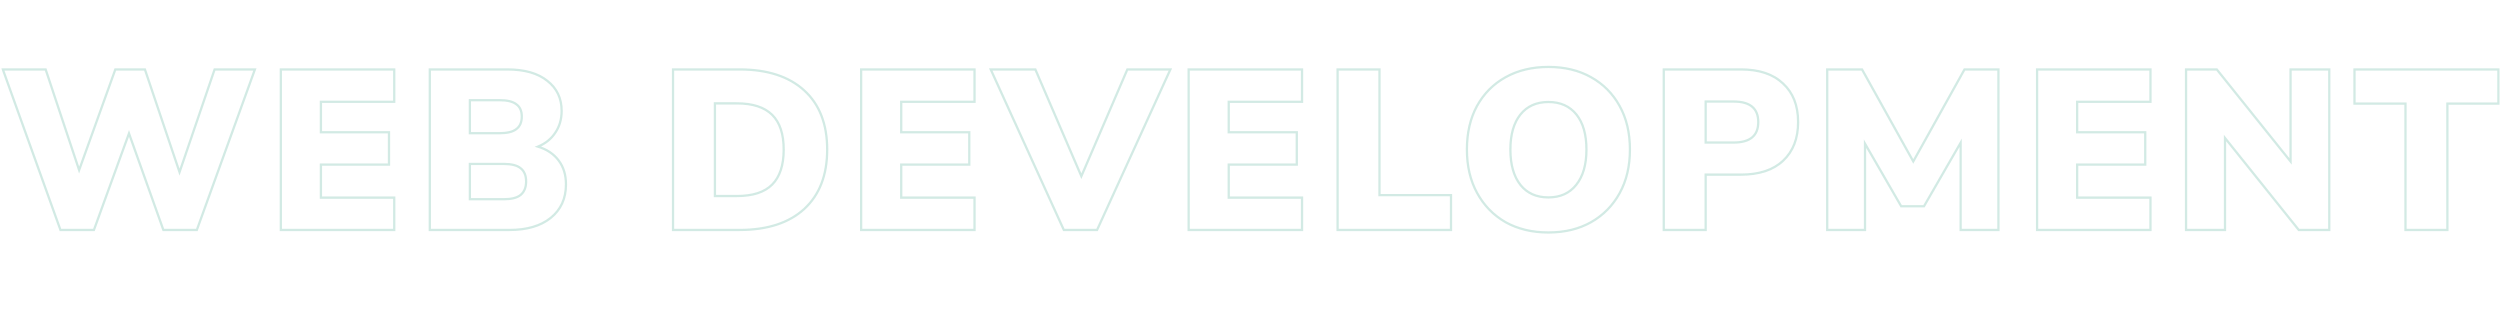 <svg width="2196" height="273" viewBox="0 0 2196 273" fill="none" xmlns="http://www.w3.org/2000/svg">
<mask id="path-1-outside-1_754_589" maskUnits="userSpaceOnUse" x="1" y="57" width="2195" height="149" fill="black">
<rect fill="white" x="1" y="57" width="2195" height="149"/>
<path d="M53.101 202L2.501 61H40.101L69.501 149.4L101.301 61H127.301L157.701 151.2L188.501 61H223.901L172.901 202H143.501L113.301 117.2L82.501 202H53.101ZM246.687 202V61H346.287V89.4H281.887V116.2H341.687V144.6H281.887V173.6H346.287V202H246.687ZM377.538 202V61H445.538C460.738 61 472.472 64.333 480.738 71C489.138 77.533 493.338 86.333 493.338 97.4C493.338 104.733 491.472 111.133 487.738 116.6C484.138 122.067 479.072 126.133 472.538 128.8C480.405 131.2 486.472 135.267 490.738 141C495.005 146.6 497.138 153.6 497.138 162C497.138 174.4 492.672 184.2 483.738 191.4C474.938 198.467 462.872 202 447.538 202H377.538ZM412.738 117H438.938C445.605 117 450.472 115.8 453.538 113.4C456.738 111 458.338 107.333 458.338 102.4C458.338 97.467 456.738 93.867 453.538 91.6C450.472 89.2 445.605 88 438.938 88H412.738V117ZM412.738 175H442.538C449.338 175 454.272 173.733 457.338 171.2C460.538 168.533 462.138 164.6 462.138 159.4C462.138 154.2 460.538 150.333 457.338 147.8C454.272 145.267 449.338 144 442.538 144H412.738V175ZM591.195 202V61H649.595C673.995 61 692.928 67.133 706.395 79.4C719.861 91.667 726.595 109 726.595 131.4C726.595 153.8 719.861 171.2 706.395 183.6C692.928 195.867 673.995 202 649.595 202H591.195ZM627.995 172.2H647.195C661.195 172.2 671.528 168.867 678.195 162.2C684.995 155.4 688.395 145.133 688.395 131.4C688.395 117.667 684.995 107.467 678.195 100.8C671.395 94.133 661.061 90.8 647.195 90.8H627.995V172.2ZM756.421 202V61H856.021V89.4H791.621V116.2H851.421V144.6H791.621V173.6H856.021V202H756.421ZM934.463 202L870.263 61H909.463L949.863 154.8L990.263 61H1028.06L963.663 202H934.463ZM1044.1 202V61H1143.7V89.4H1079.3V116.2H1139.1V144.6H1079.3V173.6H1143.7V202H1044.1ZM1174.95 202V61H1211.75V171.4H1274.55V202H1174.95ZM1360.13 204.2C1345.87 204.2 1333.33 201.2 1322.53 195.2C1311.87 189.067 1303.53 180.533 1297.53 169.6C1291.53 158.667 1288.53 145.933 1288.53 131.4C1288.53 116.733 1291.47 104 1297.33 93.2C1303.33 82.267 1311.73 73.8 1322.53 67.8C1333.33 61.8 1345.87 58.8 1360.13 58.8C1374.4 58.8 1386.87 61.8 1397.53 67.8C1408.33 73.8 1416.73 82.267 1422.73 93.2C1428.73 104 1431.73 116.733 1431.73 131.4C1431.73 145.933 1428.73 158.667 1422.73 169.6C1416.73 180.533 1408.33 189.067 1397.53 195.2C1386.87 201.2 1374.4 204.2 1360.13 204.2ZM1360.13 173.4C1370.53 173.4 1378.67 169.733 1384.53 162.4C1390.53 154.933 1393.53 144.6 1393.53 131.4C1393.53 118.2 1390.6 107.933 1384.73 100.6C1378.87 93.267 1370.67 89.6 1360.13 89.6C1349.6 89.6 1341.4 93.267 1335.53 100.6C1329.67 107.933 1326.73 118.2 1326.73 131.4C1326.73 144.6 1329.67 154.933 1335.53 162.4C1341.4 169.733 1349.6 173.4 1360.13 173.4ZM1461.46 202V61H1529.26C1545.26 61 1557.59 65.133 1566.26 73.4C1575.06 81.533 1579.46 92.8 1579.46 107.2C1579.46 121.6 1575.06 132.933 1566.26 141.2C1557.59 149.333 1545.26 153.4 1529.26 153.4H1498.26V202H1461.46ZM1498.26 125.2H1522.86C1537.26 125.2 1544.46 119.2 1544.46 107.2C1544.46 95.2 1537.26 89.2 1522.86 89.2H1498.26V125.2ZM1605.02 202V61H1635.62L1680.62 141.8L1725.62 61H1755.42V202H1722.22V125.4L1690.02 181.2H1670.02L1638.22 126.2V202H1605.02ZM1789.37 202V61H1888.97V89.4H1824.57V116.2H1884.37V144.6H1824.57V173.6H1888.97V202H1789.37ZM1920.23 202V61H1947.23L2012.03 141.8V61H2046.03V202H2019.23L1954.43 121.2V202H1920.23ZM2112.99 202V91H2068.19V61H2194.59V91H2149.79V202H2112.99Z"/>
</mask>
<path d="M53.101 202L52.16 202.338L52.397 203H53.101V202ZM2.501 61V60H1.079L1.56 61.338L2.501 61ZM40.101 61L41.05 60.684L40.822 60H40.101V61ZM69.501 149.4L68.552 149.716L69.464 152.457L70.442 149.738L69.501 149.4ZM101.301 61V60H100.598L100.36 60.661L101.301 61ZM127.301 61L128.248 60.681L128.019 60H127.301V61ZM157.701 151.2L156.753 151.519L157.695 154.313L158.647 151.523L157.701 151.2ZM188.501 61V60H187.786L187.554 60.677L188.501 61ZM223.901 61L224.841 61.34L225.326 60H223.901V61ZM172.901 202V203H173.602L173.841 202.34L172.901 202ZM143.501 202L142.559 202.335L142.795 203H143.501V202ZM113.301 117.2L114.243 116.865L113.31 114.245L112.361 116.859L113.301 117.2ZM82.501 202V203H83.201L83.441 202.341L82.501 202ZM54.042 201.662L3.442 60.662L1.56 61.338L52.16 202.338L54.042 201.662ZM2.501 62H40.101V60H2.501V62ZM39.152 61.316L68.552 149.716L70.45 149.084L41.05 60.684L39.152 61.316ZM70.442 149.738L102.242 61.339L100.36 60.661L68.56 149.062L70.442 149.738ZM101.301 62H127.301V60H101.301V62ZM126.353 61.319L156.753 151.519L158.648 150.881L128.248 60.681L126.353 61.319ZM158.647 151.523L189.447 61.323L187.554 60.677L156.754 150.877L158.647 151.523ZM188.501 62H223.901V60H188.501V62ZM222.96 60.66L171.96 201.66L173.841 202.34L224.841 61.34L222.96 60.66ZM172.901 201H143.501V203H172.901V201ZM144.443 201.665L114.243 116.865L112.359 117.535L142.559 202.335L144.443 201.665ZM112.361 116.859L81.561 201.659L83.441 202.341L114.241 117.541L112.361 116.859ZM82.501 201H53.101V203H82.501V201ZM246.687 202H245.687V203H246.687V202ZM246.687 61V60H245.687V61H246.687ZM346.287 61H347.287V60H346.287V61ZM346.287 89.4V90.4H347.287V89.4H346.287ZM281.887 89.4V88.4H280.887V89.4H281.887ZM281.887 116.2H280.887V117.2H281.887V116.2ZM341.687 116.2H342.687V115.2H341.687V116.2ZM341.687 144.6V145.6H342.687V144.6H341.687ZM281.887 144.6V143.6H280.887V144.6H281.887ZM281.887 173.6H280.887V174.6H281.887V173.6ZM346.287 173.6H347.287V172.6H346.287V173.6ZM346.287 202V203H347.287V202H346.287ZM247.687 202V61H245.687V202H247.687ZM246.687 62H346.287V60H246.687V62ZM345.287 61V89.4H347.287V61H345.287ZM346.287 88.4H281.887V90.4H346.287V88.4ZM280.887 89.4V116.2H282.887V89.4H280.887ZM281.887 117.2H341.687V115.2H281.887V117.2ZM340.687 116.2V144.6H342.687V116.2H340.687ZM341.687 143.6H281.887V145.6H341.687V143.6ZM280.887 144.6V173.6H282.887V144.6H280.887ZM281.887 174.6H346.287V172.6H281.887V174.6ZM345.287 173.6V202H347.287V173.6H345.287ZM346.287 201H246.687V203H346.287V201ZM377.538 202H376.538V203H377.538V202ZM377.538 61V60H376.538V61H377.538ZM480.738 71L480.111 71.778L480.117 71.784L480.124 71.789L480.738 71ZM487.738 116.6L486.912 116.036L486.908 116.043L486.903 116.05L487.738 116.6ZM472.538 128.8L472.16 127.874L469.558 128.936L472.246 129.756L472.538 128.8ZM490.738 141L489.936 141.597L489.943 141.606L490.738 141ZM483.738 191.4L484.364 192.18L484.366 192.179L483.738 191.4ZM412.738 117H411.738V118H412.738V117ZM453.538 113.4L452.938 112.6L452.93 112.606L452.922 112.612L453.538 113.4ZM453.538 91.6L452.922 92.388L452.941 92.402L452.96 92.416L453.538 91.6ZM412.738 88V87H411.738V88H412.738ZM412.738 175H411.738V176H412.738V175ZM457.338 171.2L457.975 171.971L457.978 171.968L457.338 171.2ZM457.338 147.8L456.701 148.571L456.709 148.578L456.718 148.584L457.338 147.8ZM412.738 144V143H411.738V144H412.738ZM378.538 202V61H376.538V202H378.538ZM377.538 62H445.538V60H377.538V62ZM445.538 62C460.606 62 472.084 65.306 480.111 71.778L481.366 70.222C472.859 63.361 460.871 60 445.538 60V62ZM480.124 71.789C488.27 78.125 492.338 86.628 492.338 97.4H494.338C494.338 86.039 490.007 76.942 481.352 70.211L480.124 71.789ZM492.338 97.4C492.338 104.555 490.52 110.753 486.912 116.036L488.564 117.164C492.423 111.513 494.338 104.912 494.338 97.4H492.338ZM486.903 116.05C483.423 121.335 478.522 125.277 472.16 127.874L472.916 129.726C479.621 126.989 484.854 122.799 488.573 117.15L486.903 116.05ZM472.246 129.756C479.941 132.104 485.815 136.06 489.936 141.597L491.541 140.403C487.128 134.473 480.869 130.296 472.83 127.844L472.246 129.756ZM489.943 141.606C494.053 147 496.138 153.775 496.138 162H498.138C498.138 153.425 495.957 146.2 491.534 140.394L489.943 141.606ZM496.138 162C496.138 174.125 491.788 183.628 483.111 190.621L484.366 192.179C493.556 184.772 498.138 174.675 498.138 162H496.138ZM483.112 190.62C474.544 197.501 462.725 201 447.538 201V203C463.018 203 475.332 199.433 484.364 192.18L483.112 190.62ZM447.538 201H377.538V203H447.538V201ZM412.738 118H438.938V116H412.738V118ZM438.938 118C445.685 118 450.825 116.793 454.155 114.188L452.922 112.612C450.118 114.807 445.525 116 438.938 116V118ZM454.138 114.2C457.649 111.567 459.338 107.566 459.338 102.4H457.338C457.338 107.1 455.828 110.433 452.938 112.6L454.138 114.2ZM459.338 102.4C459.338 97.236 457.649 93.286 454.116 90.784L452.96 92.416C455.827 94.447 457.338 97.697 457.338 102.4H459.338ZM454.155 90.812C450.825 88.207 445.685 87 438.938 87V89C445.525 89 450.118 90.193 452.922 92.388L454.155 90.812ZM438.938 87H412.738V89H438.938V87ZM411.738 88V117H413.738V88H411.738ZM412.738 176H442.538V174H412.738V176ZM442.538 176C449.421 176 454.64 174.726 457.975 171.971L456.701 170.429C453.903 172.741 449.256 174 442.538 174V176ZM457.978 171.968C461.462 169.066 463.138 164.816 463.138 159.4H461.138C461.138 164.383 459.615 168.001 456.698 170.432L457.978 171.968ZM463.138 159.4C463.138 153.986 461.462 149.789 457.959 147.016L456.718 148.584C459.614 150.877 461.138 154.414 461.138 159.4H463.138ZM457.975 147.029C454.64 144.274 449.421 143 442.538 143V145C449.256 145 453.903 146.259 456.701 148.571L457.975 147.029ZM442.538 143H412.738V145H442.538V143ZM411.738 144V175H413.738V144H411.738ZM591.195 202H590.195V203H591.195V202ZM591.195 61V60H590.195V61H591.195ZM706.395 79.4L707.068 78.661L706.395 79.4ZM706.395 183.6L707.068 184.339L707.072 184.336L706.395 183.6ZM627.995 172.2H626.995V173.2H627.995V172.2ZM678.195 162.2L677.487 161.493L678.195 162.2ZM627.995 90.8V89.8H626.995V90.8H627.995ZM592.195 202V61H590.195V202H592.195ZM591.195 62H649.595V60H591.195V62ZM649.595 62C673.831 62 692.494 68.09 705.721 80.139L707.068 78.661C693.362 66.176 674.158 60 649.595 60V62ZM705.721 80.139C718.933 92.174 725.595 109.212 725.595 131.4H727.595C727.595 108.788 720.789 91.159 707.068 78.661L705.721 80.139ZM725.595 131.4C725.595 153.588 718.933 170.695 705.717 182.864L707.072 184.336C720.789 171.705 727.595 154.012 727.595 131.4H725.595ZM705.721 182.861C692.494 194.91 673.831 201 649.595 201V203C674.158 203 693.362 196.824 707.068 184.339L705.721 182.861ZM649.595 201H591.195V203H649.595V201ZM627.995 173.2H647.195V171.2H627.995V173.2ZM647.195 173.2C661.332 173.2 671.973 169.836 678.902 162.907L677.487 161.493C671.083 167.898 661.057 171.2 647.195 171.2V173.2ZM678.902 162.907C685.957 155.852 689.395 145.284 689.395 131.4H687.395C687.395 144.982 684.032 154.948 677.487 161.493L678.902 162.907ZM689.395 131.4C689.395 117.518 685.958 107.01 678.895 100.086L677.494 101.514C684.031 107.923 687.395 117.816 687.395 131.4H689.395ZM678.895 100.086C671.837 93.167 661.204 89.8 647.195 89.8V91.8C660.918 91.8 670.952 95.1 677.494 101.514L678.895 100.086ZM647.195 89.8H627.995V91.8H647.195V89.8ZM626.995 90.8V172.2H628.995V90.8H626.995ZM756.421 202H755.421V203H756.421V202ZM756.421 61V60H755.421V61H756.421ZM856.021 61H857.021V60H856.021V61ZM856.021 89.4V90.4H857.021V89.4H856.021ZM791.621 89.4V88.4H790.621V89.4H791.621ZM791.621 116.2H790.621V117.2H791.621V116.2ZM851.421 116.2H852.421V115.2H851.421V116.2ZM851.421 144.6V145.6H852.421V144.6H851.421ZM791.621 144.6V143.6H790.621V144.6H791.621ZM791.621 173.6H790.621V174.6H791.621V173.6ZM856.021 173.6H857.021V172.6H856.021V173.6ZM856.021 202V203H857.021V202H856.021ZM757.421 202V61H755.421V202H757.421ZM756.421 62H856.021V60H756.421V62ZM855.021 61V89.4H857.021V61H855.021ZM856.021 88.4H791.621V90.4H856.021V88.4ZM790.621 89.4V116.2H792.621V89.4H790.621ZM791.621 117.2H851.421V115.2H791.621V117.2ZM850.421 116.2V144.6H852.421V116.2H850.421ZM851.421 143.6H791.621V145.6H851.421V143.6ZM790.621 144.6V173.6H792.621V144.6H790.621ZM791.621 174.6H856.021V172.6H791.621V174.6ZM855.021 173.6V202H857.021V173.6H855.021ZM856.021 201H756.421V203H856.021V201ZM934.463 202L933.553 202.414L933.82 203H934.463V202ZM870.263 61V60H868.709L869.353 61.414L870.263 61ZM909.463 61L910.382 60.604L910.121 60H909.463V61ZM949.863 154.8L948.945 155.196L949.863 157.328L950.782 155.196L949.863 154.8ZM990.263 61V60H989.605L989.345 60.604L990.263 61ZM1028.06 61L1028.97 61.415L1029.62 60H1028.06V61ZM963.663 202V203H964.306L964.573 202.415L963.663 202ZM935.373 201.586L871.173 60.586L869.353 61.414L933.553 202.414L935.373 201.586ZM870.263 62H909.463V60H870.263V62ZM908.545 61.396L948.945 155.196L950.782 154.404L910.382 60.604L908.545 61.396ZM950.782 155.196L991.182 61.396L989.345 60.604L948.945 154.404L950.782 155.196ZM990.263 62H1028.06V60H990.263V62ZM1027.15 60.584L962.754 201.585L964.573 202.415L1028.97 61.415L1027.15 60.584ZM963.663 201H934.463V203H963.663V201ZM1044.1 202H1043.1V203H1044.1V202ZM1044.1 61V60H1043.1V61H1044.1ZM1143.7 61H1144.7V60H1143.7V61ZM1143.7 89.4V90.4H1144.7V89.4H1143.7ZM1079.3 89.4V88.4H1078.3V89.4H1079.3ZM1079.3 116.2H1078.3V117.2H1079.3V116.2ZM1139.1 116.2H1140.1V115.2H1139.1V116.2ZM1139.1 144.6V145.6H1140.1V144.6H1139.1ZM1079.3 144.6V143.6H1078.3V144.6H1079.3ZM1079.3 173.6H1078.3V174.6H1079.3V173.6ZM1143.7 173.6H1144.7V172.6H1143.7V173.6ZM1143.7 202V203H1144.7V202H1143.7ZM1045.1 202V61H1043.1V202H1045.1ZM1044.1 62H1143.7V60H1044.1V62ZM1142.7 61V89.4H1144.7V61H1142.7ZM1143.7 88.4H1079.3V90.4H1143.7V88.4ZM1078.3 89.4V116.2H1080.3V89.4H1078.3ZM1079.3 117.2H1139.1V115.2H1079.3V117.2ZM1138.1 116.2V144.6H1140.1V116.2H1138.1ZM1139.1 143.6H1079.3V145.6H1139.1V143.6ZM1078.3 144.6V173.6H1080.3V144.6H1078.3ZM1079.3 174.6H1143.7V172.6H1079.3V174.6ZM1142.7 173.6V202H1144.7V173.6H1142.7ZM1143.7 201H1044.1V203H1143.7V201ZM1174.95 202H1173.95V203H1174.95V202ZM1174.95 61V60H1173.95V61H1174.95ZM1211.75 61H1212.75V60H1211.75V61ZM1211.75 171.4H1210.75V172.4H1211.75V171.4ZM1274.55 171.4H1275.55V170.4H1274.55V171.4ZM1274.55 202V203H1275.55V202H1274.55ZM1175.95 202V61H1173.95V202H1175.95ZM1174.95 62H1211.75V60H1174.95V62ZM1210.75 61V171.4H1212.75V61H1210.75ZM1211.75 172.4H1274.55V170.4H1211.75V172.4ZM1273.55 171.4V202H1275.55V171.4H1273.55ZM1274.55 201H1174.95V203H1274.55V201ZM1322.53 195.2L1322.03 196.067L1322.04 196.071L1322.05 196.074L1322.53 195.2ZM1297.53 169.6L1296.66 170.081L1297.53 169.6ZM1297.33 93.2L1296.46 92.719L1296.45 92.723L1297.33 93.2ZM1322.53 67.8L1323.02 68.674L1322.53 67.8ZM1397.53 67.8L1397.04 68.672L1397.05 68.674L1397.53 67.8ZM1422.73 93.2L1421.86 93.681L1421.86 93.686L1422.73 93.2ZM1422.73 169.6L1421.86 169.119L1422.73 169.6ZM1397.53 195.2L1398.02 196.072L1398.03 196.07L1397.53 195.2ZM1384.53 162.4L1383.75 161.774L1383.75 161.775L1384.53 162.4ZM1384.73 100.6L1383.95 101.225L1384.73 100.6ZM1335.53 100.6L1334.75 99.975L1335.53 100.6ZM1335.53 162.4L1334.75 163.018L1334.75 163.025L1335.53 162.4ZM1360.13 203.2C1346.01 203.2 1333.65 200.231 1323.02 194.326L1322.05 196.074C1333.02 202.169 1345.72 205.2 1360.13 205.2V203.2ZM1323.03 194.333C1312.53 188.293 1304.32 179.894 1298.41 169.119L1296.66 170.081C1302.74 181.173 1311.21 189.841 1322.03 196.067L1323.03 194.333ZM1298.41 169.119C1292.5 158.356 1289.53 145.793 1289.53 131.4H1287.53C1287.53 146.074 1290.56 158.978 1296.66 170.081L1298.41 169.119ZM1289.53 131.4C1289.53 116.868 1292.44 104.305 1298.21 93.677L1296.45 92.723C1290.49 103.695 1287.53 116.599 1287.53 131.4H1289.53ZM1298.21 93.681C1304.12 82.911 1312.38 74.582 1323.02 68.674L1322.05 66.926C1311.08 73.018 1302.55 81.622 1296.46 92.719L1298.21 93.681ZM1323.02 68.674C1333.65 62.769 1346.01 59.8 1360.13 59.8V57.8C1345.72 57.8 1333.02 60.831 1322.05 66.926L1323.02 68.674ZM1360.13 59.8C1374.26 59.8 1386.55 62.769 1397.04 68.672L1398.02 66.928C1387.18 60.831 1374.54 57.8 1360.13 57.8V59.8ZM1397.05 68.674C1407.68 74.582 1415.95 82.911 1421.86 93.681L1423.61 92.719C1417.52 81.622 1408.98 73.018 1398.02 66.926L1397.05 68.674ZM1421.86 93.686C1427.76 104.312 1430.73 116.871 1430.73 131.4H1432.73C1432.73 116.595 1429.7 103.688 1423.61 92.714L1421.86 93.686ZM1430.73 131.4C1430.73 145.793 1427.76 158.356 1421.86 169.119L1423.61 170.081C1429.7 158.978 1432.73 146.074 1432.73 131.4H1430.73ZM1421.86 169.119C1415.94 179.89 1407.68 188.289 1397.04 194.33L1398.03 196.07C1408.99 189.844 1417.52 181.176 1423.61 170.081L1421.86 169.119ZM1397.04 194.328C1386.55 200.231 1374.26 203.2 1360.13 203.2V205.2C1374.54 205.2 1387.18 202.169 1398.02 196.072L1397.04 194.328ZM1360.13 174.4C1370.8 174.4 1379.23 170.623 1385.31 163.025L1383.75 161.775C1378.1 168.844 1370.27 172.4 1360.13 172.4V174.4ZM1385.31 163.026C1391.5 155.325 1394.53 144.743 1394.53 131.4H1392.53C1392.53 144.457 1389.56 154.541 1383.75 161.774L1385.31 163.026ZM1394.53 131.4C1394.53 118.063 1391.57 107.546 1385.51 99.975L1383.95 101.225C1389.63 108.321 1392.53 118.337 1392.53 131.4H1394.53ZM1385.51 99.975C1379.43 92.374 1370.93 88.6 1360.13 88.6V90.6C1370.4 90.6 1378.3 94.159 1383.95 101.225L1385.51 99.975ZM1360.13 88.6C1349.34 88.6 1340.83 92.374 1334.75 99.975L1336.31 101.225C1341.97 94.159 1349.86 90.6 1360.13 90.6V88.6ZM1334.75 99.975C1328.69 107.546 1325.73 118.063 1325.73 131.4H1327.73C1327.73 118.337 1330.64 108.321 1336.31 101.225L1334.75 99.975ZM1325.73 131.4C1325.73 144.738 1328.7 155.318 1334.75 163.018L1336.32 161.782C1330.64 154.549 1327.73 144.462 1327.73 131.4H1325.73ZM1334.75 163.025C1340.83 170.626 1349.34 174.4 1360.13 174.4V172.4C1349.86 172.4 1341.97 168.841 1336.31 161.775L1334.75 163.025ZM1461.46 202H1460.46V203H1461.46V202ZM1461.46 61V60H1460.46V61H1461.46ZM1566.26 73.4L1565.57 74.124L1565.58 74.129L1565.58 74.134L1566.26 73.4ZM1566.26 141.2L1566.94 141.929L1566.94 141.929L1566.26 141.2ZM1498.26 153.4V152.4H1497.26V153.4H1498.26ZM1498.26 202V203H1499.26V202H1498.26ZM1498.26 125.2H1497.26V126.2H1498.26V125.2ZM1498.26 89.2V88.2H1497.26V89.2H1498.26ZM1462.46 202V61H1460.46V202H1462.46ZM1461.46 62H1529.26V60H1461.46V62ZM1529.26 62C1545.09 62 1557.14 66.087 1565.57 74.124L1566.95 72.676C1558.04 64.179 1545.43 60 1529.26 60V62ZM1565.58 74.134C1574.14 82.041 1578.46 93.018 1578.46 107.2H1580.46C1580.46 92.582 1575.98 81.026 1566.94 72.666L1565.58 74.134ZM1578.46 107.2C1578.46 121.382 1574.14 132.43 1565.58 140.471L1566.94 141.929C1575.98 133.437 1580.46 121.818 1580.46 107.2H1578.46ZM1565.58 140.471C1557.15 148.377 1545.1 152.4 1529.26 152.4V154.4C1545.42 154.4 1558.04 150.289 1566.94 141.929L1565.58 140.471ZM1529.26 152.4H1498.26V154.4H1529.26V152.4ZM1497.26 153.4V202H1499.26V153.4H1497.26ZM1498.26 201H1461.46V203H1498.26V201ZM1498.26 126.2H1522.86V124.2H1498.26V126.2ZM1522.86 126.2C1530.17 126.2 1535.85 124.68 1539.7 121.468C1543.59 118.227 1545.46 113.407 1545.46 107.2H1543.46C1543.46 112.993 1541.73 117.173 1538.42 119.932C1535.07 122.72 1529.95 124.2 1522.86 124.2V126.2ZM1545.46 107.2C1545.46 100.993 1543.59 96.173 1539.7 92.932C1535.85 89.72 1530.17 88.2 1522.86 88.2V90.2C1529.95 90.2 1535.07 91.68 1538.42 94.468C1541.73 97.227 1543.46 101.407 1543.46 107.2H1545.46ZM1522.86 88.2H1498.26V90.2H1522.86V88.2ZM1497.26 89.2V125.2H1499.26V89.2H1497.26ZM1605.02 202H1604.02V203H1605.02V202ZM1605.02 61V60H1604.02V61H1605.02ZM1635.62 61L1636.49 60.513L1636.2 60H1635.62V61ZM1680.62 141.8L1679.74 142.287L1680.62 143.855L1681.49 142.287L1680.62 141.8ZM1725.62 61V60H1725.03L1724.74 60.513L1725.62 61ZM1755.42 61H1756.42V60H1755.42V61ZM1755.42 202V203H1756.42V202H1755.42ZM1722.22 202H1721.22V203H1722.22V202ZM1722.22 125.4H1723.22V121.666L1721.35 124.9L1722.22 125.4ZM1690.02 181.2V182.2H1690.59L1690.88 181.7L1690.02 181.2ZM1670.02 181.2L1669.15 181.701L1669.44 182.2H1670.02V181.2ZM1638.22 126.2L1639.08 125.699L1637.22 122.473V126.2H1638.22ZM1638.22 202V203H1639.22V202H1638.22ZM1606.02 202V61H1604.02V202H1606.02ZM1605.02 62H1635.62V60H1605.02V62ZM1634.74 61.487L1679.74 142.287L1681.49 141.313L1636.49 60.513L1634.74 61.487ZM1681.49 142.287L1726.49 61.487L1724.74 60.513L1679.74 141.313L1681.49 142.287ZM1725.62 62H1755.42V60H1725.62V62ZM1754.42 61V202H1756.42V61H1754.42ZM1755.42 201H1722.22V203H1755.42V201ZM1723.22 202V125.4H1721.22V202H1723.22ZM1721.35 124.9L1689.15 180.7L1690.88 181.7L1723.08 125.9L1721.35 124.9ZM1690.02 180.2H1670.02V182.2H1690.02V180.2ZM1670.88 180.699L1639.08 125.699L1637.35 126.701L1669.15 181.701L1670.88 180.699ZM1637.22 126.2V202H1639.22V126.2H1637.22ZM1638.22 201H1605.02V203H1638.22V201ZM1789.37 202H1788.37V203H1789.37V202ZM1789.37 61V60H1788.37V61H1789.37ZM1888.97 61H1889.97V60H1888.97V61ZM1888.97 89.4V90.4H1889.97V89.4H1888.97ZM1824.57 89.4V88.4H1823.57V89.4H1824.57ZM1824.57 116.2H1823.57V117.2H1824.57V116.2ZM1884.37 116.2H1885.37V115.2H1884.37V116.2ZM1884.37 144.6V145.6H1885.37V144.6H1884.37ZM1824.57 144.6V143.6H1823.57V144.6H1824.57ZM1824.57 173.6H1823.57V174.6H1824.57V173.6ZM1888.97 173.6H1889.97V172.6H1888.97V173.6ZM1888.97 202V203H1889.97V202H1888.97ZM1790.37 202V61H1788.37V202H1790.37ZM1789.37 62H1888.97V60H1789.37V62ZM1887.97 61V89.4H1889.97V61H1887.97ZM1888.97 88.4H1824.57V90.4H1888.97V88.4ZM1823.57 89.4V116.2H1825.57V89.4H1823.57ZM1824.57 117.2H1884.37V115.2H1824.57V117.2ZM1883.37 116.2V144.6H1885.37V116.2H1883.37ZM1884.37 143.6H1824.57V145.6H1884.37V143.6ZM1823.57 144.6V173.6H1825.57V144.6H1823.57ZM1824.57 174.6H1888.97V172.6H1824.57V174.6ZM1887.97 173.6V202H1889.97V173.6H1887.97ZM1888.97 201H1789.37V203H1888.97V201ZM1920.23 202H1919.23V203H1920.23V202ZM1920.23 61V60H1919.23V61H1920.23ZM1947.23 61L1948.01 60.374L1947.71 60H1947.23V61ZM2012.03 141.8L2011.25 142.426L2013.03 144.645V141.8H2012.03ZM2012.03 61V60H2011.03V61H2012.03ZM2046.03 61H2047.03V60H2046.03V61ZM2046.03 202V203H2047.03V202H2046.03ZM2019.23 202L2018.45 202.626L2018.75 203H2019.23V202ZM1954.43 121.2L1955.21 120.574L1953.43 118.355V121.2H1954.43ZM1954.43 202V203H1955.43V202H1954.43ZM1921.23 202V61H1919.23V202H1921.23ZM1920.23 62H1947.23V60H1920.23V62ZM1946.45 61.626L2011.25 142.426L2012.81 141.174L1948.01 60.374L1946.45 61.626ZM2013.03 141.8V61H2011.03V141.8H2013.03ZM2012.03 62H2046.03V60H2012.03V62ZM2045.03 61V202H2047.03V61H2045.03ZM2046.03 201H2019.23V203H2046.03V201ZM2020.01 201.374L1955.21 120.574L1953.65 121.826L2018.45 202.626L2020.01 201.374ZM1953.43 121.2V202H1955.43V121.2H1953.43ZM1954.43 201H1920.23V203H1954.43V201ZM2112.99 202H2111.99V203H2112.99V202ZM2112.99 91H2113.99V90H2112.99V91ZM2068.19 91H2067.19V92H2068.19V91ZM2068.19 61V60H2067.19V61H2068.19ZM2194.59 61H2195.59V60H2194.59V61ZM2194.59 91V92H2195.59V91H2194.59ZM2149.79 91V90H2148.79V91H2149.79ZM2149.79 202V203H2150.79V202H2149.79ZM2113.99 202V91H2111.99V202H2113.99ZM2112.99 90H2068.19V92H2112.99V90ZM2069.19 91V61H2067.19V91H2069.19ZM2068.19 62H2194.59V60H2068.19V62ZM2193.59 61V91H2195.59V61H2193.59ZM2194.59 90H2149.79V92H2194.59V90ZM2148.79 91V202H2150.79V91H2148.79ZM2149.79 201H2112.99V203H2149.79V201Z" fill="#67B7A5" fill-opacity="0.3" mask="url(#path-1-outside-1_754_589)"/>
</svg>
